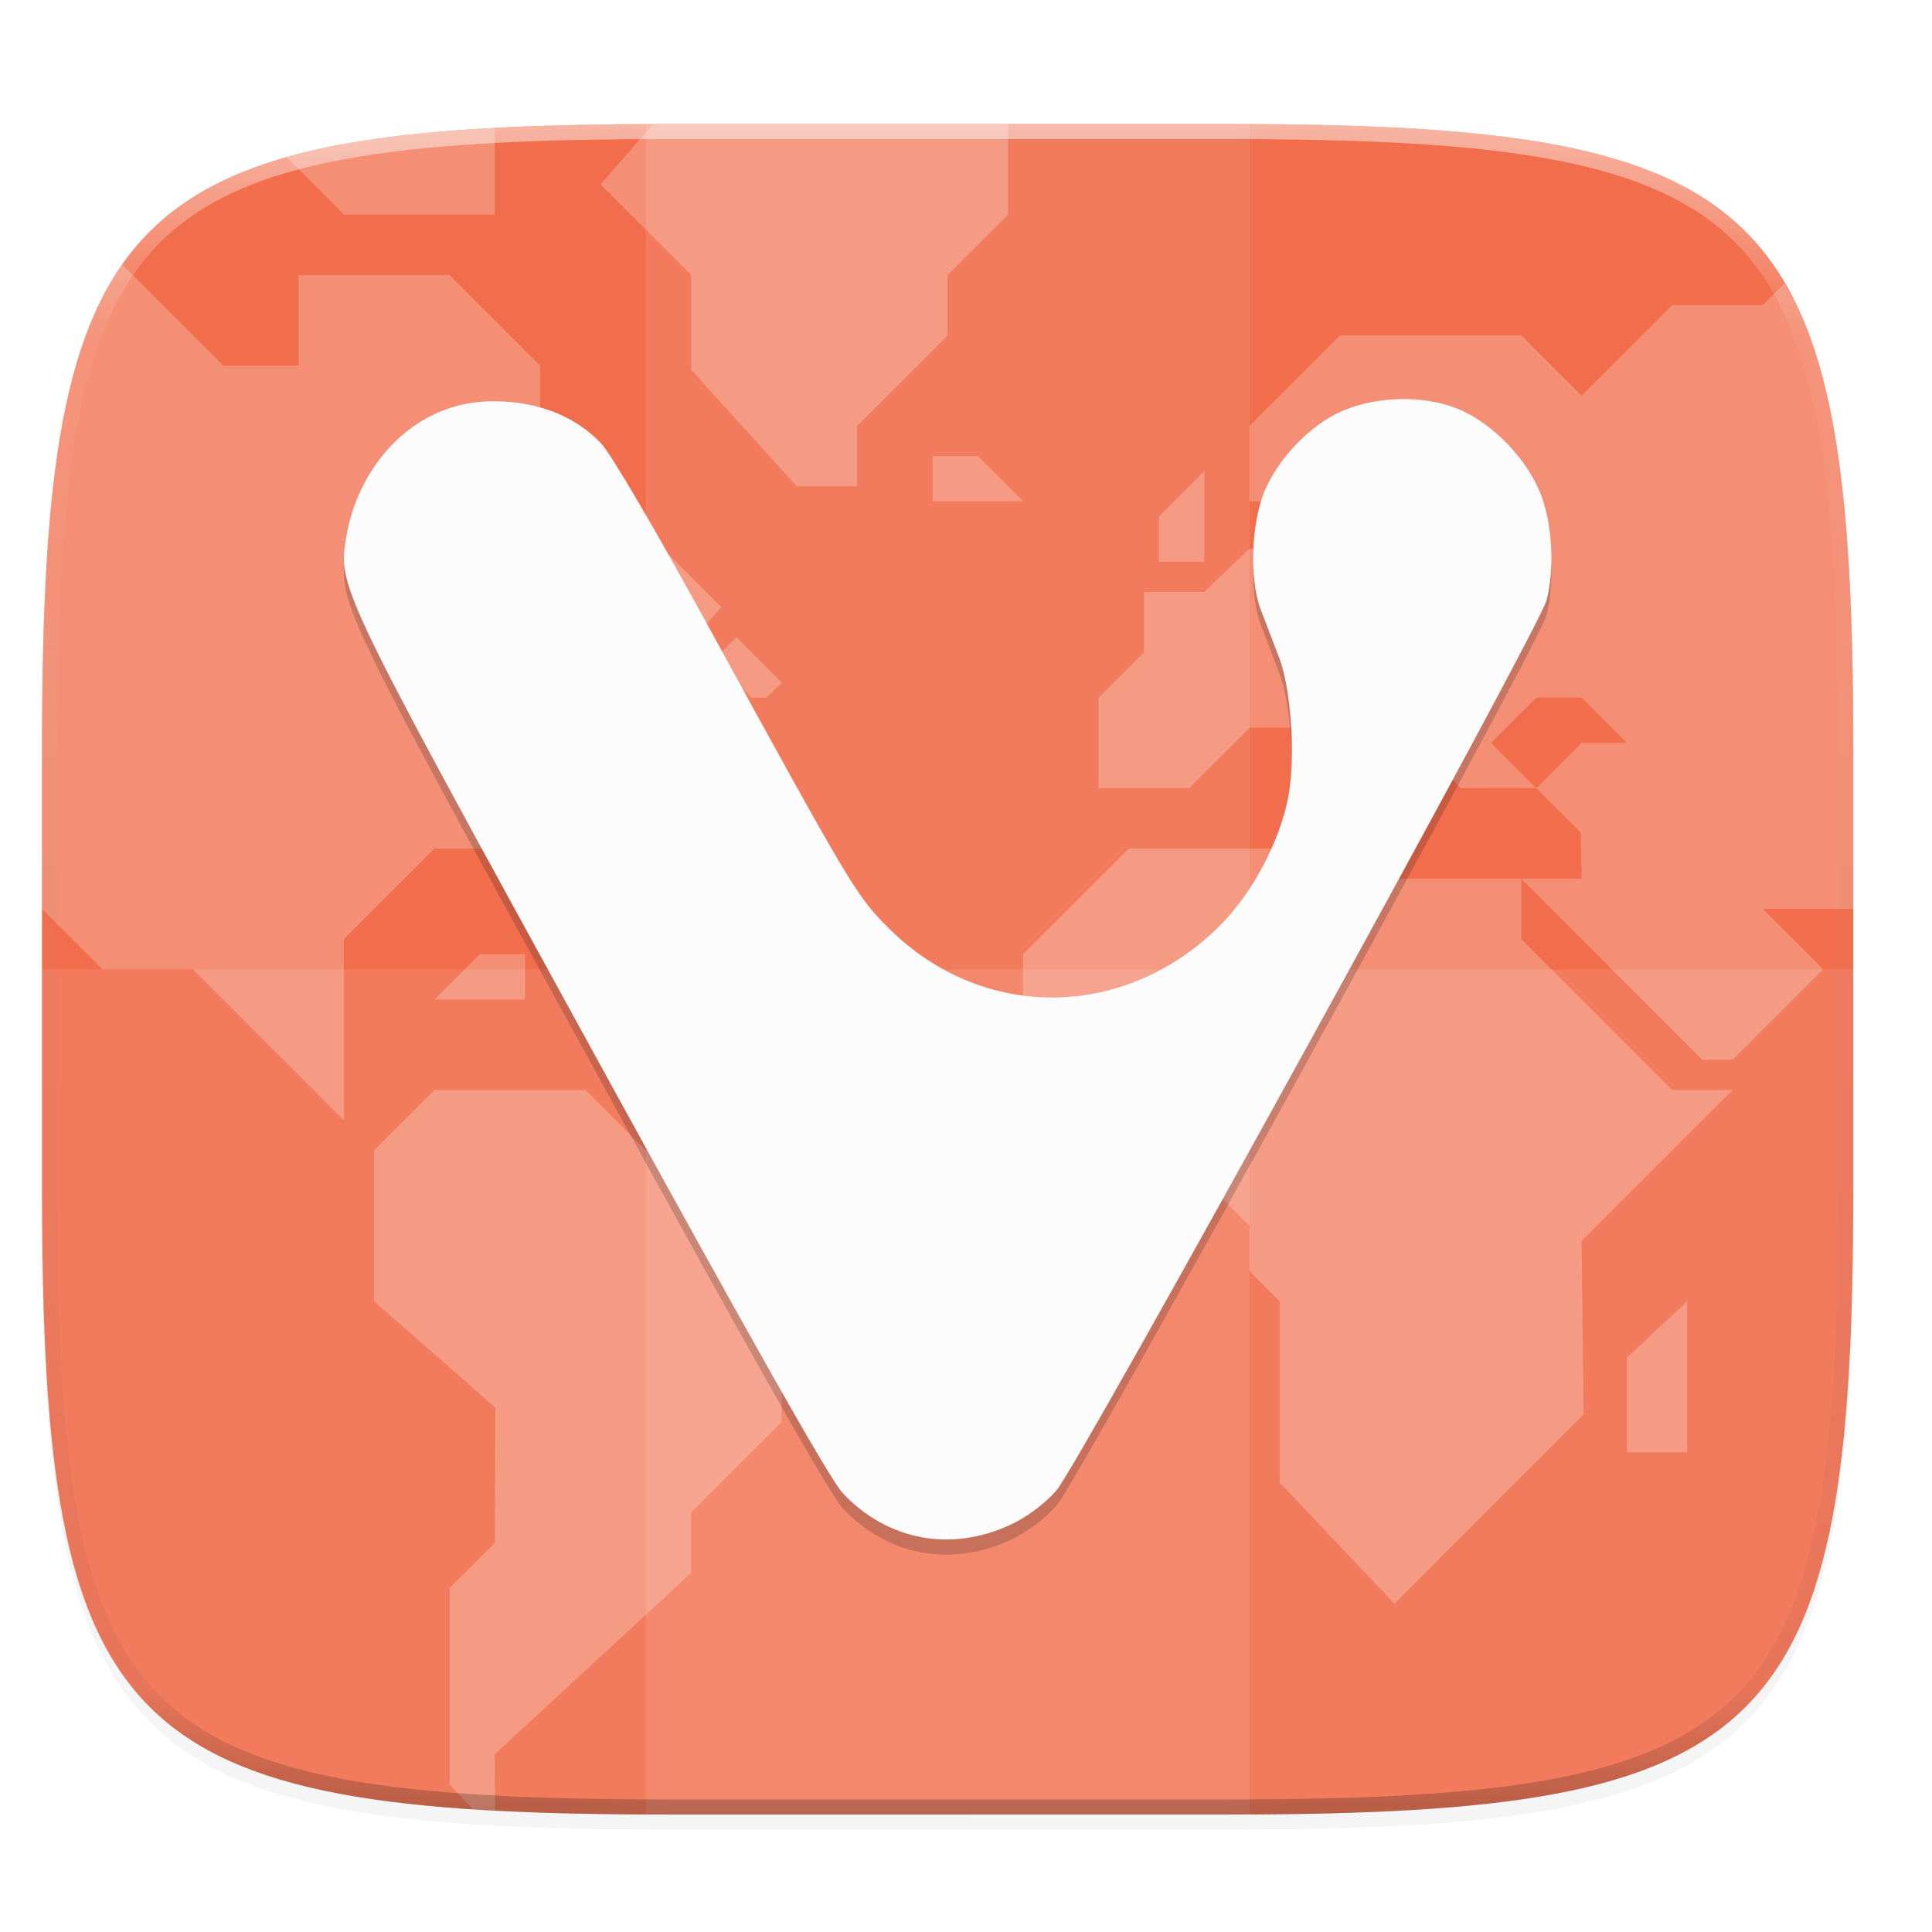 <svg xmlns="http://www.w3.org/2000/svg" width="256" height="256" version="1.0" enable-background="new">
    <defs>
        <filter id="a" width="1.023" height="1.025" x="-.01" y="-.01" color-interpolation-filters="sRGB">
            <feGaussianBlur stdDeviation="1.16"/>
        </filter>
        <clipPath id="c">
            <path d="M329.938 16C475.235 16 496 36.713 496 181.875v116.25C496 443.286 475.235 464 329.937 464H182.063C36.766 464 16 443.286 16 298.125v-116.25C16 36.713 36.765 16 182.063 16z" fill="#3371C2"/>
        </clipPath>
        <filter id="b" width="1.046" height="1.05" x="-.02" y="-.03" color-interpolation-filters="sRGB">
            <feGaussianBlur stdDeviation="2.32"/>
        </filter>
        <linearGradient id="e" x1="296" x2="296" y1="-212" y2="236" gradientUnits="userSpaceOnUse">
            <stop offset="0" stop-color="#FBFCFB"/>
            <stop offset=".125" stop-color="#FBFCFB" stop-opacity=".098"/>
            <stop offset=".925" stop-opacity=".098"/>
            <stop offset="1" stop-opacity=".498"/>
        </linearGradient>
        <clipPath id="d">
            <path d="M361.938-212C507.235-212 528-191.287 528-46.125v116.25C528 215.286 507.235 236 361.937 236H214.063C68.766 236 48 215.286 48 70.125v-116.25C48-191.287 68.765-212 214.063-212z" fill="#C677DD"/>
        </clipPath>
    </defs>
    <path d="M162.537 60.432c72.648 0 83.031 10.357 83.031 82.937v58.125c0 72.581-10.383 82.938-83.031 82.938H88.599c-72.648 0-83.031-10.357-83.031-82.938V143.37c0-72.58 10.383-82.937 83.031-82.937z" filter="url(#a)" opacity=".1" transform="translate(0 -44)"/>
    <path d="M162.537 62.432c72.648 0 83.031 10.357 83.031 82.937v58.125c0 72.581-10.383 82.938-83.031 82.938H88.599c-72.648 0-83.031-10.357-83.031-82.938V145.37c0-72.58 10.383-82.937 83.031-82.937z" filter="url(#b)" opacity=".2" transform="translate(0 -44)"/>
    <path d="M162.537 16.432c72.648 0 83.031 10.357 83.031 82.937v58.125c0 72.581-10.383 82.938-83.031 82.938H88.599c-72.648 0-83.031-10.357-83.031-82.938V99.37c0-72.58 10.383-82.937 83.031-82.937z" fill="#F26D4B"/>
    <g clip-path="url(#c)" transform="matrix(.5 0 0 .5 -2.432 8.432)" fill="#FBFCFB" opacity=".4">
        <g opacity=".6">
            <path d="M130.122 462.57c1.074.07 1.995.193 3.09.257.848.05 2.003.024 2.863.07L136 448l52-48v-16l24-24v-12l12-12v-32l-16-16h-32l-16-16h-40l-16 16v40l32.105 28.137-.105 35.863-12 12v52l6.12 6.57zM200 152l-12 12h12l4 4h4l4-4-12-12z"/>
            <path d="M37.298 53.296c-.209.298-.48.526-.684.828-2.377 3.508-4.497 7.326-6.383 11.477-1.885 4.15-3.536 8.636-4.98 13.48-1.445 4.845-2.68 10.048-3.735 15.637-1.054 5.589-1.926 11.562-2.64 17.945-.715 6.384-1.274 13.177-1.7 20.407-.851 14.458-1.175 30.66-1.175 48.804V224l16 16h24l40 40v-48l24-24h16l24-24h24l-12-12 24-28-24-24h-36v32h-16l-16-16v-16l24-24h20V80l-24-24H84v24H64L37.298 53.296zM352 208h-48l-28 28v40l20 20h28l12 12v12l8 8v48l30.378 32.108 50.163-50.162L424 312l40-40h-16l-40-40v-16h-48z"/>
            <path d="M496 224v-42.126c0-18.145-.323-34.346-1.175-48.804-.426-7.23-.985-14.023-1.7-20.407-.714-6.383-1.586-12.356-2.64-17.945s-2.29-10.792-3.734-15.637c-1.445-4.844-3.1-9.33-4.985-13.48-1.2-2.642-2.667-4.927-4.062-7.305L472 64h-24l-24 24-16-16h-48l-24 24v20h24v-12h16v16l-8 8-32 .543L324 140h-16v16l-12 12v24h24l16-16h16v8l16 16h8v-8l-16-16h16l16 16h20l-12-12 12-12h12l12 12h-12l-12 12 11.781 11.785.219 12.215h-16l48 48h8l8-8 16-16-16-16h24z"/>
            <path d="M312 132v-12l12-12v24zM436 368v-25.081L452 328v40zM272 16h-89.937c-1.542 0-2.634.096-4.148.1L164 32l24 24V81.08L216 112h16V96l24-24V56l16-16V16zM136 17.109c-.837.045-1.962.018-2.788.066-7.237.425-14.04.978-20.43 1.691-6.39.714-12.37 1.585-17.965 2.637-4.997.94-9.58 2.083-13.98 3.332L96 40h40V17.11zM252 104h12l12 12h-24zM144 236h-12l-12 12h24z"/>
        </g>
    </g>
    <path fill="#FBFCFB" opacity=".1" d="M85.568 16.432h80v224h-80z"/>
    <path d="M5.568 128.432v29.062c0 72.581 10.383 82.938 83.031 82.938h73.938c72.648 0 83.031-10.357 83.031-82.938v-29.062z" fill="#FBFCFB" opacity=".1"/>
    <path d="M361.938-212C507.235-212 528-191.287 528-46.125v116.25C528 215.286 507.235 236 361.937 236H214.063C68.766 236 48 215.286 48 70.125v-116.25C48-191.287 68.765-212 214.063-212z" clip-path="url(#d)" transform="matrix(.5 0 0 .5 -18.432 122.432)" fill="none" opacity=".5" stroke-linecap="round" stroke-linejoin="round" stroke-width="8" stroke="url(#e)"/>
    <path d="M185.964 54.893c-3.208.003-6.457.69-9.057 2.03-3.8 1.956-7.624 6.102-9.32 10.102-1.804 4.252-2.063 11.747-.544 15.73.643 1.685 1.751 4.58 2.464 6.433 1.608 4.185 2.187 13.39 1.167 18.561-1.148 5.822-4.715 12.548-8.897 16.775-12.548 12.684-31.52 12.906-43.983.515-4.3-4.276-4.91-5.297-24.324-40.743-6.587-12.035-12.498-22.111-13.724-23.414-3.858-4.176-9.222-5.67-14.134-5.695-10.56-.175-17.88 8.279-19.616 17.354-1.283 7.262-1.873 6.012 32.239 68.203C99.766 180 110 198.094 111.678 199.874c5.944 6.3 14.412 7.863 22.337 4.12 2.083-.985 4.442-2.754 5.949-4.462 2.95-3.346 63.98-114.193 64.97-118.006 1.038-3.997.78-9.675-.617-13.604-1.737-4.888-6.53-9.903-11.257-11.78-2.122-.842-4.593-1.254-7.089-1.252z" fill="#16181D" opacity=".2"/>
    <path d="M185.964 52.88c-3.208.003-6.457.69-9.057 2.03-3.8 1.956-7.624 6.102-9.32 10.102-1.804 4.252-2.063 11.747-.544 15.73.643 1.685 1.751 4.58 2.464 6.433 1.608 4.185 2.187 13.391 1.167 18.562-1.148 5.821-4.715 12.547-8.897 16.774-12.548 12.684-31.52 12.907-43.983.515-4.3-4.276-4.91-5.297-24.324-40.743-6.587-12.035-12.498-22.111-13.724-23.413-3.858-4.177-9.222-5.67-14.134-5.695-10.56-.176-17.88 8.278-19.616 17.353-1.283 7.262-1.873 6.012 32.239 68.204 21.531 39.255 31.765 57.35 33.443 59.129 5.944 6.301 14.412 7.863 22.337 4.12 2.083-.985 4.442-2.754 5.949-4.462 2.95-3.346 63.98-114.193 64.97-118.006 1.038-3.996.78-9.674-.617-13.604-1.737-4.888-6.53-9.903-11.257-11.78-2.122-.841-4.593-1.254-7.089-1.252z" fill="#FBFCFB"/>
</svg>
